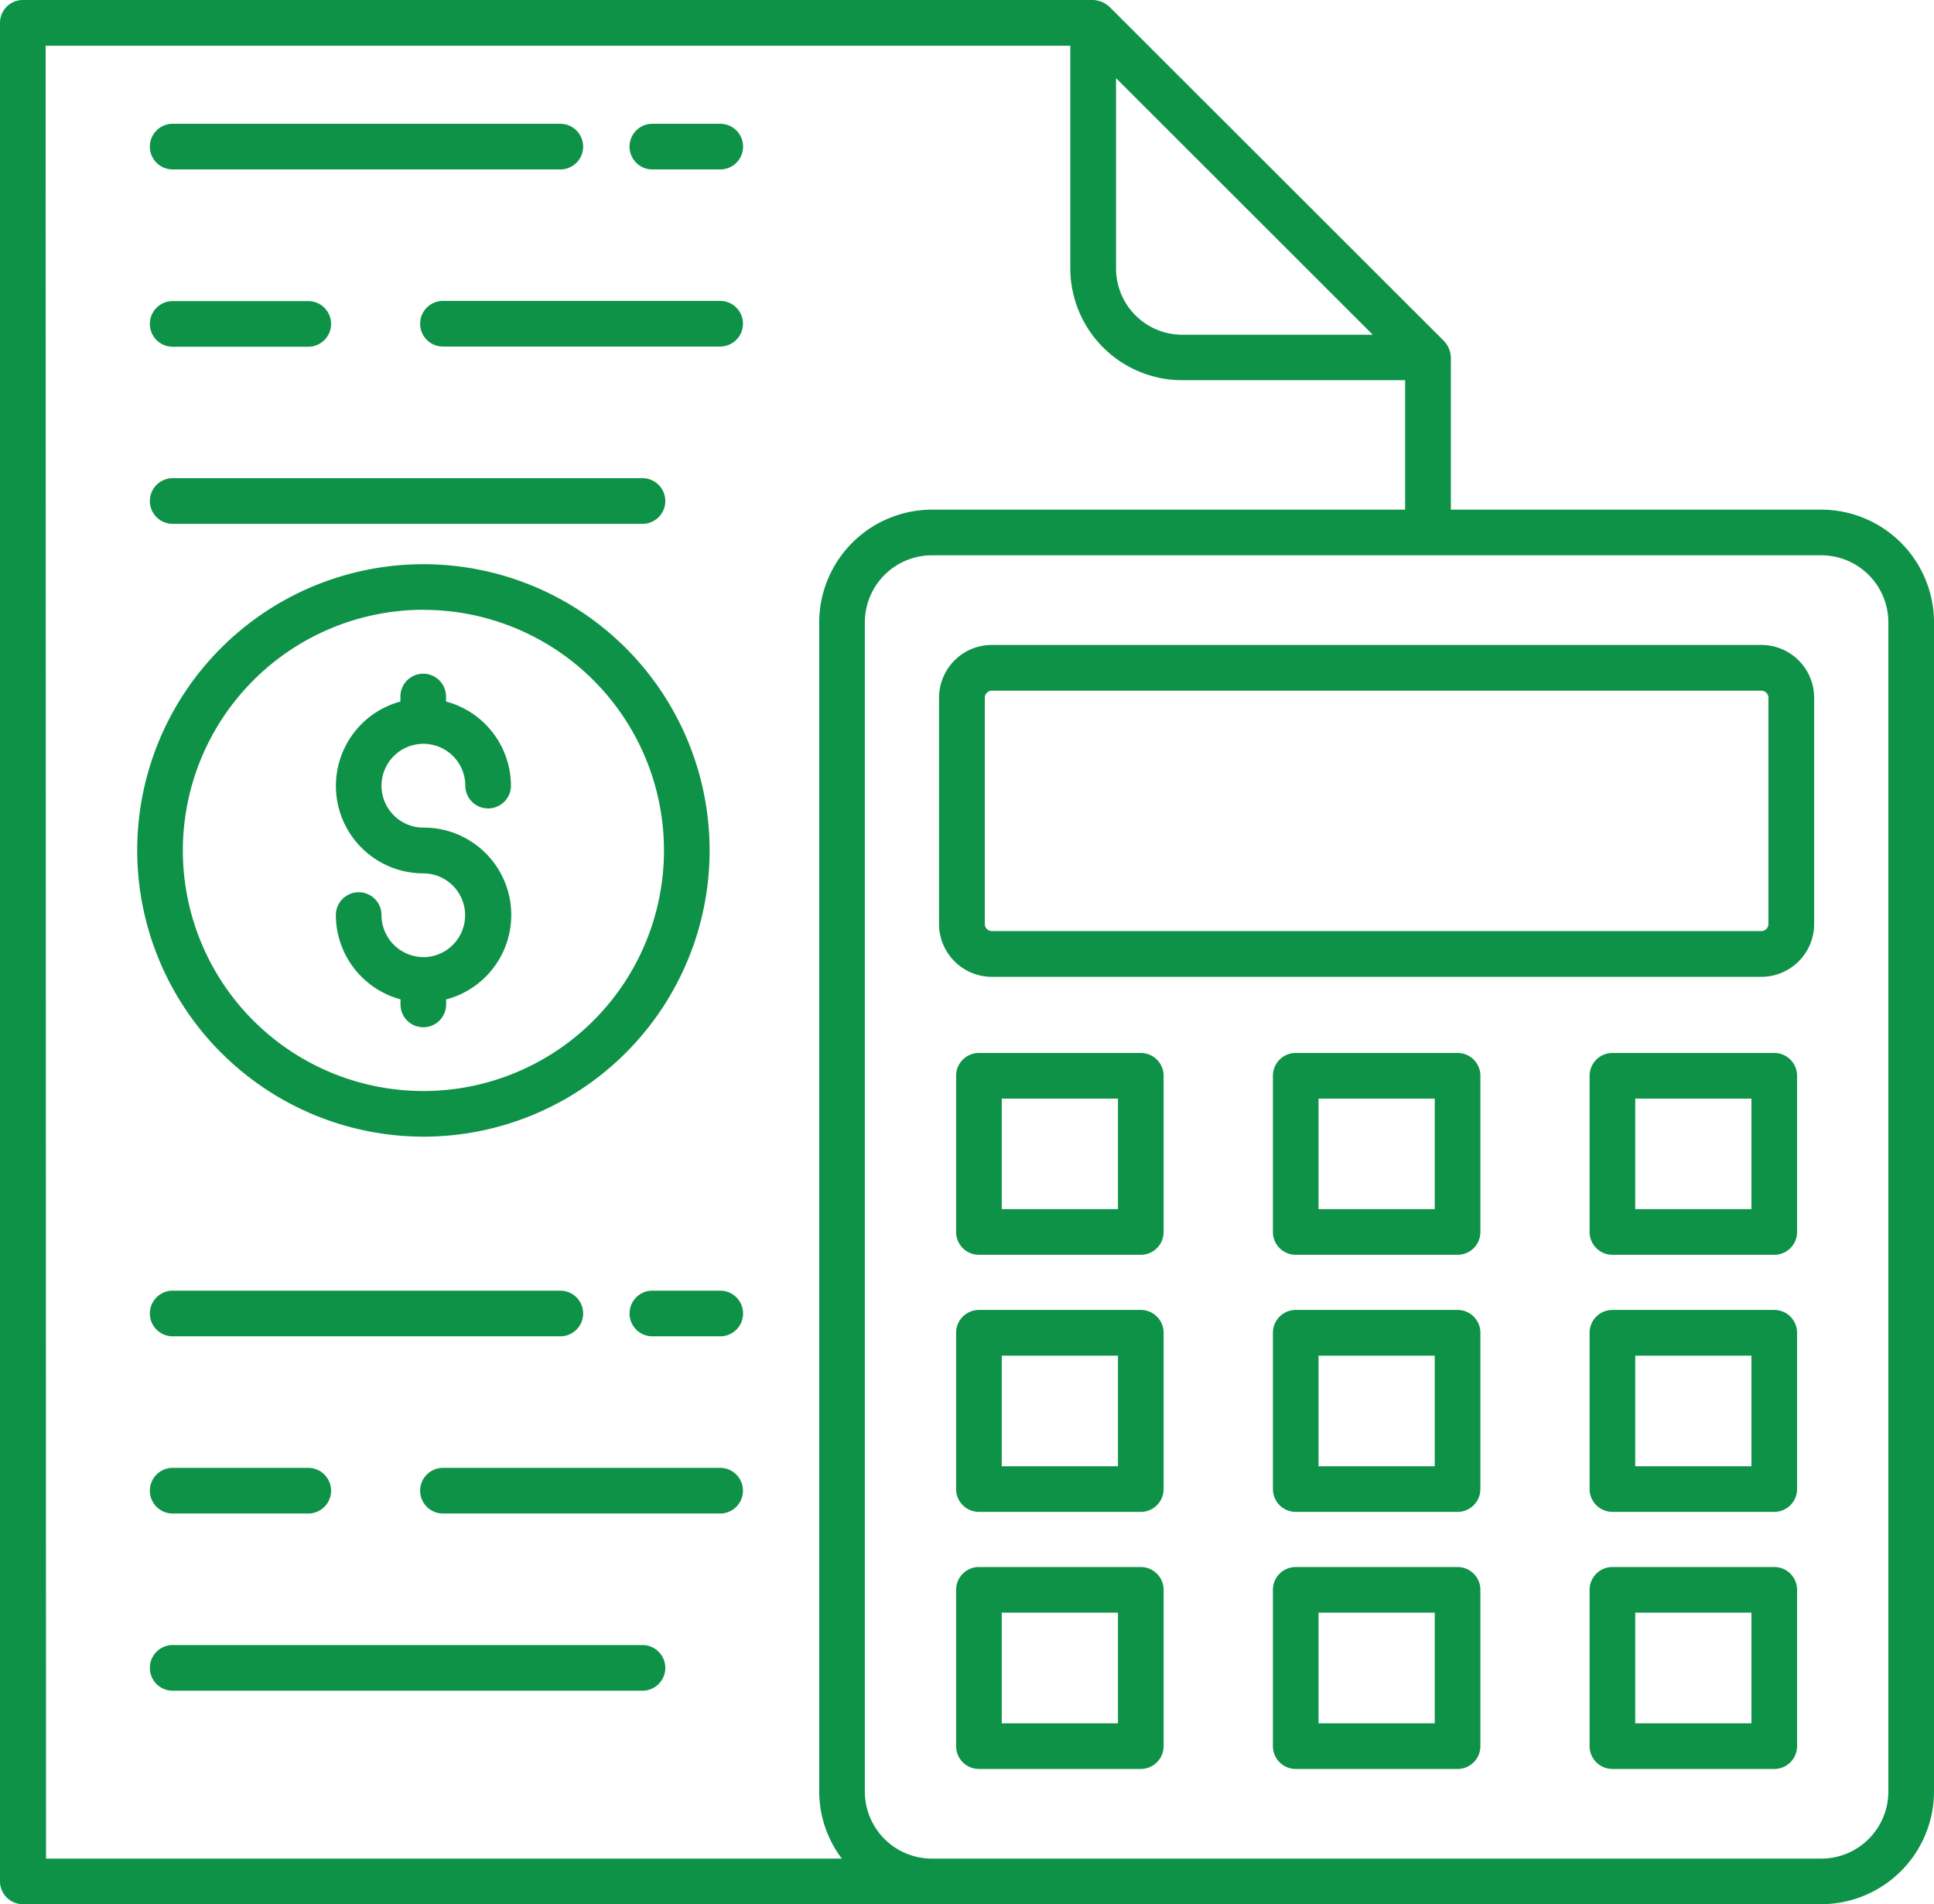 <svg id="Group_4911" data-name="Group 4911" xmlns="http://www.w3.org/2000/svg" width="20.171" height="19.858" viewBox="0 0 20.171 19.858">
  <path id="Path_5682" data-name="Path 5682" d="M13.309,57.75h-4.9a.238.238,0,1,0,0,.476h4.9a.238.238,0,1,0,0-.476Z" transform="translate(-6.608 -40.594)" fill="#0d9247"/>
  <path id="Path_5683" data-name="Path 5683" d="M20.175,51.932H17.284a.238.238,0,1,0,0,.476h2.891a.238.238,0,1,0,0-.476Z" transform="translate(-12.664 -36.624)" fill="#0d9247"/>
  <path id="Path_5684" data-name="Path 5684" d="M8.409,51.933a.238.238,0,1,0,0,.476H9.823a.238.238,0,0,0,0-.476Z" transform="translate(-6.608 -36.625)" fill="#0d9247"/>
  <path id="Path_5685" data-name="Path 5685" d="M24.863,46.116h-.708a.238.238,0,0,0,0,.476h.708a.238.238,0,0,0,0-.476Z" transform="translate(-17.351 -32.656)" fill="#0d9247"/>
  <path id="Path_5686" data-name="Path 5686" d="M12.69,46.353a.238.238,0,0,0-.238-.238H8.409a.238.238,0,0,0,0,.476h4.043A.238.238,0,0,0,12.69,46.353Z" transform="translate(-6.608 -32.655)" fill="#0d9247"/>
  <path id="Path_5687" data-name="Path 5687" d="M8.409,19.917h4.9a.238.238,0,0,0,0-.476h-4.9a.238.238,0,1,0,0,.476Z" transform="translate(-6.608 -14.454)" fill="#0d9247"/>
  <path id="Path_5688" data-name="Path 5688" d="M20.175,13.622H17.284a.238.238,0,0,0,0,.476h2.891a.238.238,0,0,0,0-.476Z" transform="translate(-12.664 -10.484)" fill="#0d9247"/>
  <path id="Path_5689" data-name="Path 5689" d="M8.409,14.1H9.823a.238.238,0,0,0,0-.476H8.409a.238.238,0,1,0,0,.476Z" transform="translate(-6.608 -10.484)" fill="#0d9247"/>
  <path id="Path_5690" data-name="Path 5690" d="M24.863,7.807h-.708a.238.238,0,0,0,0,.476h.708a.238.238,0,1,0,0-.476Z" transform="translate(-17.351 -6.516)" fill="#0d9247"/>
  <path id="Path_5691" data-name="Path 5691" d="M8.409,8.282h4.043a.238.238,0,0,0,0-.476H8.409a.238.238,0,1,0,0,.476Z" transform="translate(-6.608 -6.515)" fill="#0d9247"/>
  <path id="Path_5692" data-name="Path 5692" d="M22.245,9.057H18.382V7.469a.265.265,0,0,0-.07-.169L14.82,3.812a.27.27,0,0,0-.168-.07H3.488a.238.238,0,0,0-.238.238V23.362a.238.238,0,0,0,.238.238H22.245a1.177,1.177,0,0,0,1.176-1.176V10.233A1.177,1.177,0,0,0,22.245,9.057Zm-7.355-4.5,2.678,2.676H15.58a.691.691,0,0,1-.69-.69ZM3.726,4.219H14.413V6.541A1.168,1.168,0,0,0,15.58,7.707h2.325V9.057H12.97a1.178,1.178,0,0,0-1.176,1.176V22.425a1.165,1.165,0,0,0,.236.7h-8.3ZM22.945,22.425a.7.7,0,0,1-.7.7H12.97a.7.7,0,0,1-.7-.7V10.233a.7.7,0,0,1,.7-.7h9.275a.7.7,0,0,1,.7.7V22.425Z" transform="translate(-3.25 -3.742)" fill="#0d9247"/>
  <path id="Path_5693" data-name="Path 5693" d="M42.659,24.915H34.634a.551.551,0,0,0-.551.551v2.359a.551.551,0,0,0,.551.551h8.025a.551.551,0,0,0,.551-.551V25.466A.551.551,0,0,0,42.659,24.915Zm.074,2.91a.074.074,0,0,1-.074.074H34.634a.074.074,0,0,1-.074-.074V25.466a.074.074,0,0,1,.074-.074h8.025a.074.074,0,0,1,.074.074Z" transform="translate(-24.289 -18.189)" fill="#0d9247"/>
  <path id="Path_5694" data-name="Path 5694" d="M36.567,38.311H34.879a.238.238,0,0,0-.238.238v1.629a.238.238,0,0,0,.238.238h1.688a.238.238,0,0,0,.238-.238V38.549A.238.238,0,0,0,36.567,38.311Zm-.238,1.629H35.117V38.787h1.212Z" transform="translate(-24.669 -27.33)" fill="#0d9247"/>
  <path id="Path_5695" data-name="Path 5695" d="M46.968,38.311H45.28a.238.238,0,0,0-.238.238v1.629a.238.238,0,0,0,.238.238h1.688a.238.238,0,0,0,.238-.238V38.549A.238.238,0,0,0,46.968,38.311ZM46.73,39.94H45.518V38.787H46.73V39.94Z" transform="translate(-31.766 -27.33)" fill="#0d9247"/>
  <path id="Path_5696" data-name="Path 5696" d="M57.368,38.311H55.68a.238.238,0,0,0-.238.238v1.629a.238.238,0,0,0,.238.238h1.688a.238.238,0,0,0,.238-.238V38.549A.238.238,0,0,0,57.368,38.311ZM57.13,39.94H55.918V38.787H57.13Z" transform="translate(-38.863 -27.33)" fill="#0d9247"/>
  <path id="Path_5697" data-name="Path 5697" d="M36.567,46.748H34.879a.238.238,0,0,0-.238.238v1.63a.238.238,0,0,0,.238.238h1.688a.238.238,0,0,0,.238-.238v-1.63A.238.238,0,0,0,36.567,46.748Zm-.238,1.63H35.117V47.225h1.212Z" transform="translate(-24.669 -33.087)" fill="#0d9247"/>
  <path id="Path_5698" data-name="Path 5698" d="M46.968,46.748H45.28a.238.238,0,0,0-.238.238v1.63a.238.238,0,0,0,.238.238h1.688a.238.238,0,0,0,.238-.238v-1.63A.238.238,0,0,0,46.968,46.748Zm-.238,1.63H45.518V47.225H46.73v1.153Z" transform="translate(-31.766 -33.087)" fill="#0d9247"/>
  <path id="Path_5699" data-name="Path 5699" d="M57.368,46.748H55.68a.238.238,0,0,0-.238.238v1.63a.238.238,0,0,0,.238.238h1.688a.238.238,0,0,0,.238-.238v-1.63A.238.238,0,0,0,57.368,46.748Zm-.238,1.63H55.918V47.225H57.13Z" transform="translate(-38.863 -33.087)" fill="#0d9247"/>
  <path id="Path_5700" data-name="Path 5700" d="M36.567,55.186H34.879a.238.238,0,0,0-.238.238v1.63a.238.238,0,0,0,.238.238h1.688a.238.238,0,0,0,.238-.238v-1.63A.238.238,0,0,0,36.567,55.186Zm-.238,1.63H35.117V55.662h1.212Z" transform="translate(-24.669 -38.844)" fill="#0d9247"/>
  <path id="Path_5701" data-name="Path 5701" d="M46.968,55.186H45.28a.238.238,0,0,0-.238.238v1.63a.238.238,0,0,0,.238.238h1.688a.238.238,0,0,0,.238-.238v-1.63A.238.238,0,0,0,46.968,55.186Zm-.238,1.63H45.518V55.662H46.73v1.153Z" transform="translate(-31.766 -38.844)" fill="#0d9247"/>
  <path id="Path_5702" data-name="Path 5702" d="M57.368,55.186H55.68a.238.238,0,0,0-.238.238v1.63a.238.238,0,0,0,.238.238h1.688a.238.238,0,0,0,.238-.238v-1.63A.238.238,0,0,0,57.368,55.186Zm-.238,1.63H55.918V55.662H57.13Z" transform="translate(-38.863 -38.844)" fill="#0d9247"/>
  <path id="Path_5703" data-name="Path 5703" d="M10.74,28.234a2.985,2.985,0,1,0-2.985-2.985A2.989,2.989,0,0,0,10.74,28.234Zm0-5.494a2.509,2.509,0,1,1-2.509,2.509A2.512,2.512,0,0,1,10.74,22.739Z" transform="translate(-6.324 -16.38)" fill="#0d9247"/>
  <path id="Path_5704" data-name="Path 5704" d="M15.189,28.812a.438.438,0,0,1-.436-.438.238.238,0,1,0-.476,0,.913.913,0,0,0,.674.879v.053a.238.238,0,0,0,.476,0v-.052a.911.911,0,0,0-.238-1.792.437.437,0,1,1,.438-.438.238.238,0,1,0,.476,0,.912.912,0,0,0-.677-.877v-.052a.238.238,0,0,0-.476,0v.052a.912.912,0,0,0,.238,1.792.437.437,0,1,1,0,.874Z" transform="translate(-10.774 -18.831)" fill="#0d9247"/>
</svg>
